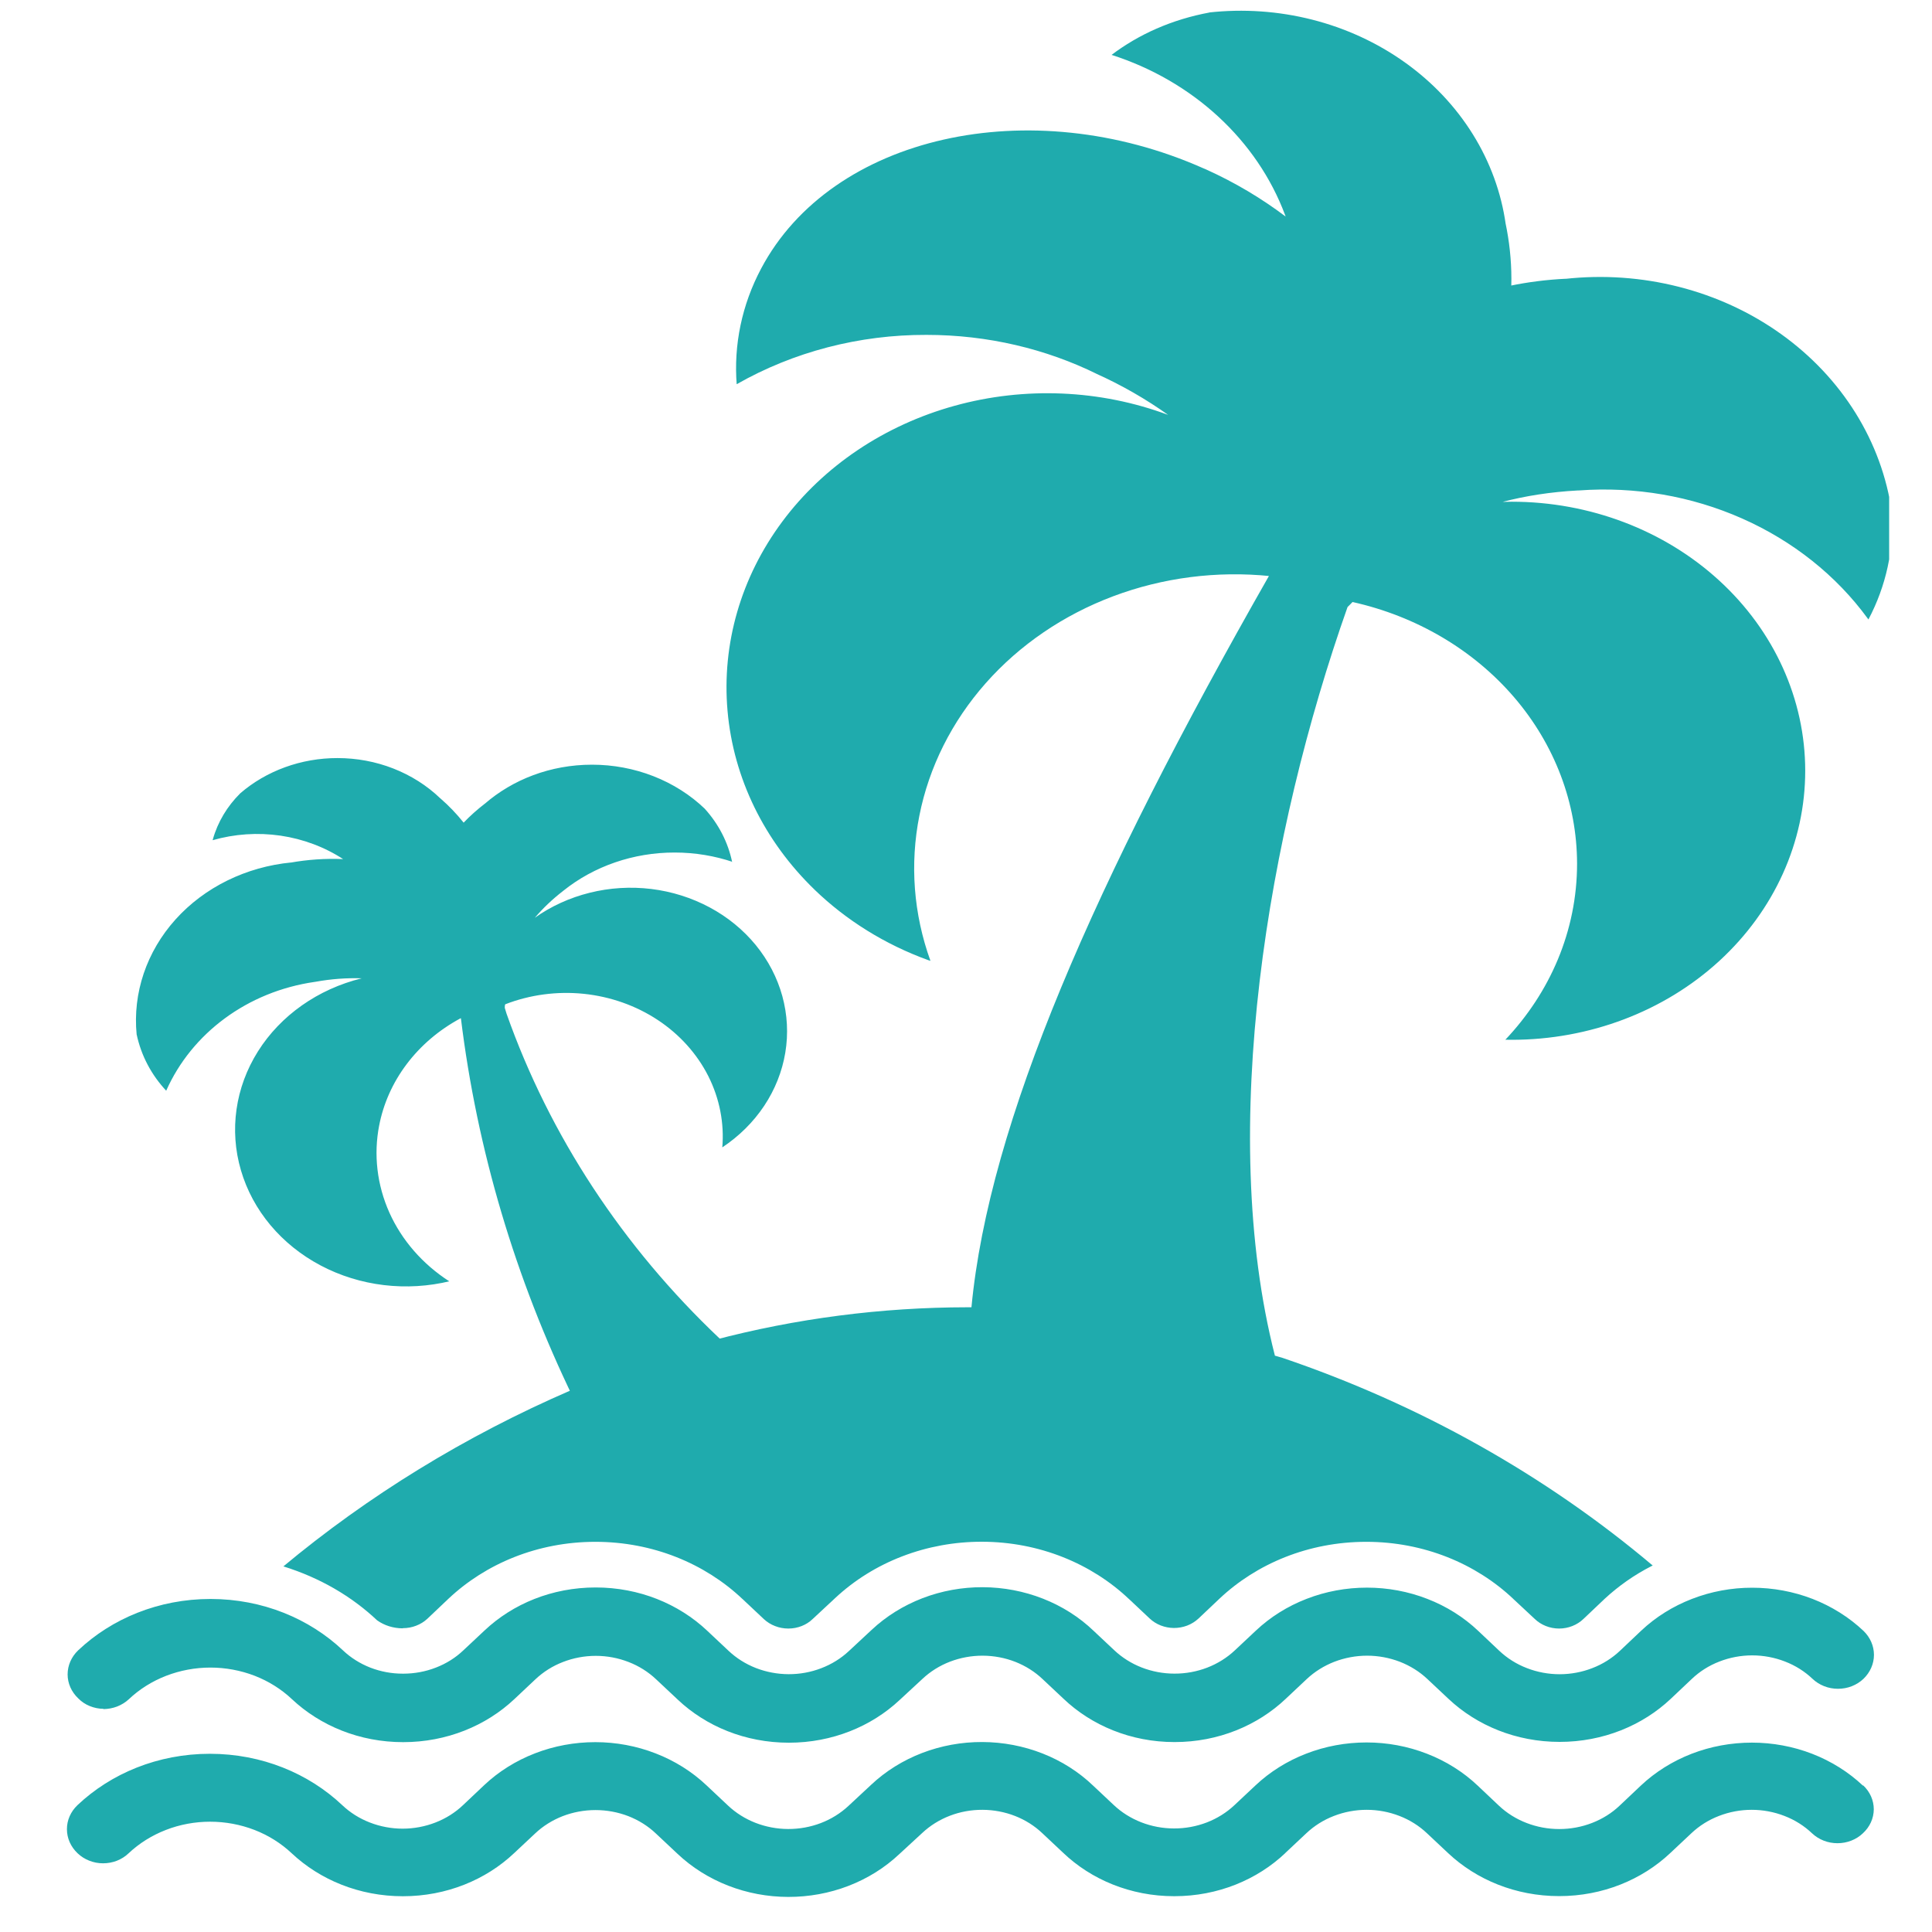 <svg xmlns="http://www.w3.org/2000/svg" width="45" height="45" viewBox="0 0 45 45" fill="none"><g clip-path="url(#clip0_212_929)"><path d="M9.385 37.923C9.49 37.923 9.595 37.904 9.692 37.866C9.79 37.829 9.878 37.774 9.953 37.705L10.444 37.239C11.312 36.42 12.524 35.912 13.867 35.912C15.209 35.912 16.421 36.42 17.288 37.239L17.291 37.241L17.794 37.714C17.869 37.783 17.957 37.838 18.055 37.875C18.152 37.913 18.257 37.932 18.363 37.932C18.582 37.932 18.785 37.848 18.924 37.714L19.456 37.219C19.901 36.804 20.431 36.474 21.015 36.25C21.6 36.025 22.228 35.91 22.863 35.91C24.209 35.91 25.427 36.422 26.294 37.243L26.297 37.245L26.776 37.696C26.85 37.766 26.938 37.822 27.035 37.86C27.133 37.898 27.237 37.918 27.343 37.919C27.449 37.919 27.554 37.9 27.652 37.863C27.75 37.825 27.838 37.77 27.913 37.701L28.401 37.239C29.268 36.42 30.48 35.912 31.823 35.912C33.164 35.912 34.377 36.42 35.245 37.239L35.246 37.241L35.746 37.707C35.819 37.778 35.907 37.834 36.005 37.873C36.103 37.912 36.208 37.932 36.315 37.932C36.421 37.932 36.526 37.912 36.624 37.873C36.722 37.834 36.81 37.778 36.883 37.707L37.374 37.241C37.699 36.94 38.066 36.682 38.471 36.475L38.495 36.464C35.992 34.354 33.065 32.712 29.877 31.629L29.695 31.576C28.346 26.303 29.535 19.377 31.387 14.139C31.428 14.099 31.466 14.062 31.503 14.022C32.992 14.354 34.317 15.135 35.266 16.24C36.214 17.344 36.73 18.709 36.733 20.114C36.733 21.687 36.1 23.124 35.056 24.224L35.065 24.217L35.211 24.219C37.024 24.219 38.762 23.559 40.044 22.384C41.326 21.208 42.047 19.614 42.047 17.953C42.047 16.291 41.326 14.697 40.044 13.522C38.762 12.347 37.024 11.686 35.211 11.686L34.989 11.69H34.998C35.52 11.552 36.124 11.457 36.748 11.424H36.77C38.081 11.327 39.395 11.553 40.578 12.077C41.761 12.601 42.771 13.404 43.502 14.405L43.519 14.429C43.931 13.65 44.119 12.787 44.065 11.923V11.936C43.835 10.291 42.906 8.796 41.479 7.777C40.053 6.758 38.244 6.298 36.449 6.496L36.48 6.492C36.032 6.513 35.586 6.569 35.148 6.661L35.201 6.652L35.203 6.494C35.203 6.047 35.154 5.611 35.065 5.189L35.072 5.231C34.864 3.736 34.019 2.378 32.722 1.453C31.424 0.527 29.78 0.11 28.148 0.292L28.178 0.29C27.299 0.452 26.524 0.798 25.883 1.284L25.89 1.278C26.827 1.579 27.677 2.071 28.376 2.716C29.076 3.361 29.607 4.142 29.93 5.002L29.945 5.044C29.376 4.614 28.755 4.246 28.095 3.948L28.038 3.924C23.985 2.12 19.369 3.159 17.729 6.254C17.281 7.096 17.085 8.032 17.16 8.966L17.159 8.949C18.485 8.193 20.017 7.795 21.578 7.8C23.015 7.8 24.369 8.13 25.55 8.711L25.505 8.691C26.116 8.964 26.694 9.295 27.23 9.679L27.209 9.664C25.626 9.074 23.871 8.999 22.236 9.451C20.601 9.903 19.183 10.855 18.221 12.149C17.258 13.443 16.808 14.999 16.946 16.56C17.083 18.121 17.8 19.591 18.977 20.726L18.973 20.723C19.71 21.434 20.613 21.999 21.622 22.364L21.672 22.38C21.278 21.29 21.189 20.127 21.414 18.997C21.638 17.867 22.169 16.807 22.958 15.914C23.746 15.022 24.767 14.325 25.926 13.889C27.085 13.453 28.345 13.291 29.59 13.419L29.556 13.415C25.48 20.569 23.035 26.149 22.627 30.449H22.526C20.526 30.451 18.537 30.709 16.614 31.217L16.767 31.182C14.502 29.04 12.802 26.45 11.799 23.612L11.757 23.475C11.757 23.445 11.757 23.416 11.768 23.392C12.345 23.168 12.976 23.084 13.598 23.148C14.221 23.213 14.815 23.423 15.323 23.759C15.831 24.095 16.236 24.546 16.499 25.067C16.761 25.589 16.873 26.164 16.823 26.736V26.725C17.215 26.465 17.547 26.136 17.799 25.757C18.051 25.379 18.218 24.958 18.291 24.519C18.364 24.08 18.34 23.633 18.222 23.202C18.104 22.772 17.893 22.367 17.603 22.012C17.312 21.657 16.948 21.359 16.53 21.135C16.112 20.911 15.65 20.765 15.17 20.706C14.69 20.648 14.202 20.677 13.735 20.794C13.268 20.91 12.83 21.11 12.448 21.383L12.457 21.377C12.651 21.149 12.871 20.941 13.113 20.754L13.12 20.748C13.838 20.172 14.759 19.856 15.713 19.857C16.192 19.857 16.654 19.936 17.081 20.081L17.052 20.074C16.957 19.619 16.738 19.194 16.416 18.838L16.421 18.842C16.081 18.515 15.672 18.256 15.22 18.079C14.768 17.902 14.28 17.811 13.789 17.811C12.82 17.811 11.941 18.158 11.289 18.723L11.29 18.721C11.113 18.858 10.95 19.003 10.803 19.157L10.799 19.161C10.637 18.957 10.455 18.767 10.255 18.594L10.252 18.592C9.944 18.296 9.572 18.061 9.161 17.9C8.75 17.739 8.308 17.657 7.861 17.657C7.017 17.656 6.204 17.951 5.591 18.482L5.593 18.481C5.293 18.779 5.071 19.146 4.957 19.553L4.953 19.57C5.464 19.423 6.006 19.387 6.535 19.464C7.064 19.542 7.567 19.731 8.003 20.017L7.993 20.01C7.578 19.992 7.163 20.021 6.757 20.094L6.789 20.088C5.733 20.189 4.763 20.666 4.088 21.416C3.413 22.167 3.088 23.131 3.183 24.1L3.181 24.085C3.289 24.595 3.531 25.042 3.875 25.409L3.871 25.405C4.465 24.067 5.763 23.095 7.333 22.87L7.359 22.866C7.712 22.802 8.072 22.775 8.433 22.787H8.425C7.405 23.038 6.535 23.651 6.008 24.489C5.48 25.328 5.338 26.325 5.612 27.259C5.886 28.195 6.553 28.991 7.468 29.475C8.383 29.959 9.471 30.089 10.491 29.838L10.463 29.844C9.841 29.442 9.358 28.887 9.069 28.243C8.781 27.598 8.698 26.892 8.833 26.206L8.829 26.228C8.927 25.71 9.146 25.218 9.472 24.786C9.798 24.353 10.223 23.991 10.716 23.724L10.735 23.715C11.111 26.777 11.998 29.767 13.364 32.583L13.28 32.39C10.837 33.449 8.578 34.835 6.579 36.502L6.601 36.484C7.459 36.752 8.189 37.182 8.781 37.738L8.783 37.74C8.952 37.861 9.161 37.926 9.377 37.927L9.385 37.923Z" fill="#1FABAD"></path><path d="M2.406 39.808C2.517 39.807 2.626 39.787 2.728 39.748C2.83 39.708 2.923 39.651 3 39.579C3.247 39.345 3.542 39.16 3.869 39.033C4.195 38.907 4.546 38.841 4.9 38.841C5.254 38.841 5.605 38.906 5.932 39.032C6.258 39.159 6.553 39.344 6.8 39.577C7.458 40.195 8.374 40.578 9.39 40.578C10.406 40.578 11.322 40.195 11.979 39.577L12.47 39.115C12.653 38.942 12.871 38.804 13.113 38.711C13.354 38.617 13.614 38.568 13.877 38.568C14.139 38.568 14.399 38.617 14.64 38.711C14.882 38.804 15.1 38.942 15.283 39.115L15.787 39.588C16.442 40.207 17.358 40.591 18.375 40.591C19.383 40.591 20.297 40.211 20.951 39.599L21.486 39.104C21.669 38.932 21.887 38.796 22.128 38.703C22.369 38.611 22.628 38.563 22.89 38.564C23.151 38.565 23.41 38.614 23.65 38.708C23.89 38.803 24.107 38.94 24.288 39.113L24.768 39.564C25.421 40.187 26.338 40.576 27.355 40.576H27.36C28.377 40.576 29.293 40.189 29.947 39.569L29.948 39.568L30.436 39.109C30.619 38.937 30.838 38.8 31.079 38.706C31.321 38.613 31.58 38.564 31.843 38.564C32.105 38.564 32.364 38.613 32.606 38.706C32.847 38.8 33.066 38.937 33.248 39.109L33.74 39.571C34.397 40.189 35.312 40.572 36.327 40.572C37.34 40.572 38.257 40.189 38.913 39.571L39.407 39.104C39.589 38.931 39.807 38.793 40.049 38.7C40.29 38.606 40.55 38.557 40.812 38.557C41.075 38.557 41.334 38.606 41.576 38.7C41.818 38.793 42.036 38.931 42.218 39.104C42.295 39.177 42.387 39.235 42.489 39.275C42.59 39.315 42.7 39.335 42.81 39.335C42.921 39.335 43.031 39.315 43.132 39.275C43.234 39.235 43.326 39.177 43.403 39.104C43.56 38.953 43.648 38.753 43.648 38.545C43.648 38.336 43.56 38.136 43.403 37.985C43.066 37.668 42.664 37.415 42.219 37.242C41.775 37.07 41.297 36.981 40.814 36.981C40.331 36.98 39.853 37.069 39.408 37.242C38.963 37.414 38.561 37.666 38.224 37.984L37.733 38.449C37.55 38.622 37.332 38.76 37.09 38.853C36.849 38.947 36.589 38.996 36.327 38.996C36.064 38.996 35.804 38.947 35.563 38.853C35.321 38.76 35.103 38.622 34.92 38.449L34.428 37.984C34.092 37.666 33.69 37.413 33.245 37.241C32.801 37.068 32.323 36.979 31.84 36.979C31.357 36.979 30.879 37.067 30.434 37.24C29.989 37.412 29.587 37.664 29.25 37.982L28.762 38.44C28.579 38.612 28.36 38.749 28.119 38.842C27.877 38.935 27.617 38.983 27.355 38.982C27.093 38.982 26.834 38.933 26.592 38.839C26.351 38.745 26.133 38.607 25.951 38.435L25.471 37.984C25.137 37.664 24.736 37.41 24.293 37.236C23.85 37.062 23.373 36.971 22.891 36.969C22.409 36.967 21.931 37.054 21.486 37.225C21.042 37.396 20.639 37.647 20.302 37.963L19.77 38.458C19.587 38.629 19.369 38.764 19.128 38.856C18.887 38.949 18.628 38.996 18.367 38.995C18.106 38.994 17.848 38.945 17.608 38.852C17.367 38.758 17.15 38.621 16.968 38.449L16.465 37.976C15.806 37.358 14.89 36.975 13.874 36.975C12.858 36.975 11.943 37.358 11.287 37.976L10.794 38.438C10.613 38.611 10.395 38.748 10.154 38.841C9.913 38.935 9.654 38.983 9.392 38.983H9.382C9.122 38.983 8.865 38.935 8.625 38.842C8.386 38.748 8.169 38.612 7.988 38.44C7.206 37.701 6.114 37.243 4.904 37.243C3.694 37.243 2.602 37.701 1.822 38.438L1.82 38.44C1.663 38.59 1.575 38.791 1.575 39C1.575 39.208 1.664 39.409 1.822 39.558C1.897 39.635 1.988 39.696 2.089 39.737C2.191 39.779 2.301 39.801 2.412 39.802L2.406 39.808Z" fill="#1FABAD"></path><path d="M43.394 41.593C43.058 41.276 42.656 41.023 42.211 40.85C41.767 40.678 41.289 40.589 40.806 40.589C40.323 40.589 39.845 40.677 39.4 40.849C38.955 41.022 38.553 41.274 38.216 41.592L37.724 42.057C37.542 42.23 37.323 42.367 37.082 42.46C36.84 42.554 36.581 42.602 36.318 42.602C36.056 42.602 35.797 42.554 35.555 42.46C35.314 42.367 35.095 42.23 34.912 42.057L34.418 41.59C34.082 41.272 33.68 41.019 33.235 40.847C32.791 40.674 32.313 40.585 31.83 40.585C31.347 40.585 30.869 40.673 30.424 40.846C29.979 41.018 29.577 41.27 29.24 41.588L28.752 42.046C28.569 42.218 28.35 42.355 28.109 42.448C27.867 42.541 27.607 42.589 27.345 42.588C27.083 42.588 26.823 42.539 26.582 42.445C26.341 42.351 26.123 42.214 25.94 42.041L25.46 41.59C25.127 41.271 24.726 41.016 24.283 40.842C23.84 40.668 23.363 40.577 22.881 40.575C22.399 40.573 21.921 40.66 21.476 40.831C21.032 41.002 20.629 41.253 20.292 41.57L19.76 42.065C19.577 42.235 19.359 42.371 19.118 42.463C18.877 42.555 18.618 42.602 18.357 42.601C18.096 42.6 17.838 42.551 17.598 42.458C17.357 42.364 17.14 42.227 16.958 42.056L16.454 41.582C16.118 41.265 15.716 41.012 15.271 40.84C14.826 40.667 14.349 40.578 13.866 40.578C13.383 40.578 12.905 40.666 12.46 40.839C12.015 41.011 11.613 41.263 11.276 41.581L10.784 42.046C10.602 42.219 10.383 42.357 10.142 42.45C9.9 42.544 9.641 42.593 9.378 42.593C9.116 42.593 8.856 42.544 8.615 42.45C8.373 42.357 8.155 42.219 7.972 42.046C7.19 41.307 6.098 40.849 4.888 40.849C3.678 40.849 2.586 41.307 1.806 42.044L1.804 42.046C1.646 42.197 1.558 42.397 1.559 42.606C1.559 42.815 1.648 43.015 1.806 43.165C1.883 43.239 1.975 43.298 2.077 43.338C2.179 43.379 2.288 43.4 2.399 43.4C2.511 43.4 2.621 43.38 2.723 43.34C2.825 43.3 2.917 43.242 2.994 43.168C3.241 42.935 3.536 42.75 3.863 42.623C4.189 42.496 4.54 42.431 4.894 42.431C5.248 42.431 5.599 42.496 5.926 42.622C6.252 42.748 6.547 42.934 6.794 43.166C7.452 43.784 8.368 44.167 9.384 44.167C10.4 44.167 11.316 43.784 11.972 43.166L12.464 42.705C12.647 42.532 12.866 42.395 13.107 42.301C13.349 42.208 13.608 42.16 13.87 42.16C14.133 42.16 14.392 42.208 14.634 42.301C14.875 42.395 15.094 42.532 15.276 42.705L15.78 43.178C16.115 43.495 16.516 43.747 16.959 43.92C17.402 44.093 17.878 44.182 18.36 44.183C18.841 44.184 19.318 44.097 19.762 43.926C20.206 43.755 20.608 43.504 20.944 43.188L21.48 42.694C21.663 42.522 21.881 42.386 22.122 42.293C22.363 42.2 22.622 42.153 22.884 42.154C23.145 42.155 23.403 42.204 23.644 42.298C23.884 42.392 24.101 42.53 24.282 42.703L24.762 43.154C25.414 43.777 26.332 44.166 27.348 44.166H27.354C28.368 44.166 29.284 43.781 29.938 43.161V43.159L30.426 42.701C30.609 42.528 30.827 42.39 31.069 42.297C31.31 42.203 31.57 42.154 31.832 42.154C32.095 42.154 32.354 42.203 32.596 42.297C32.837 42.39 33.056 42.528 33.238 42.701L33.73 43.163C34.386 43.781 35.302 44.164 36.316 44.164C37.33 44.164 38.246 43.781 38.902 43.163L39.394 42.701C39.577 42.528 39.795 42.39 40.037 42.297C40.278 42.203 40.538 42.154 40.8 42.154C41.063 42.154 41.322 42.203 41.564 42.297C41.806 42.39 42.024 42.528 42.206 42.701C42.283 42.774 42.375 42.832 42.477 42.872C42.578 42.912 42.688 42.932 42.798 42.932C42.909 42.932 43.018 42.912 43.12 42.872C43.222 42.832 43.314 42.774 43.39 42.701C43.552 42.553 43.643 42.352 43.644 42.142C43.644 41.933 43.555 41.732 43.394 41.582V41.593Z" fill="#1FABAD"></path></g><defs><clipPath id="clip0_212_929"><rect width="44" height="44" fill="white" transform="translate(0.002 0.189)"></rect></clipPath></defs></svg>